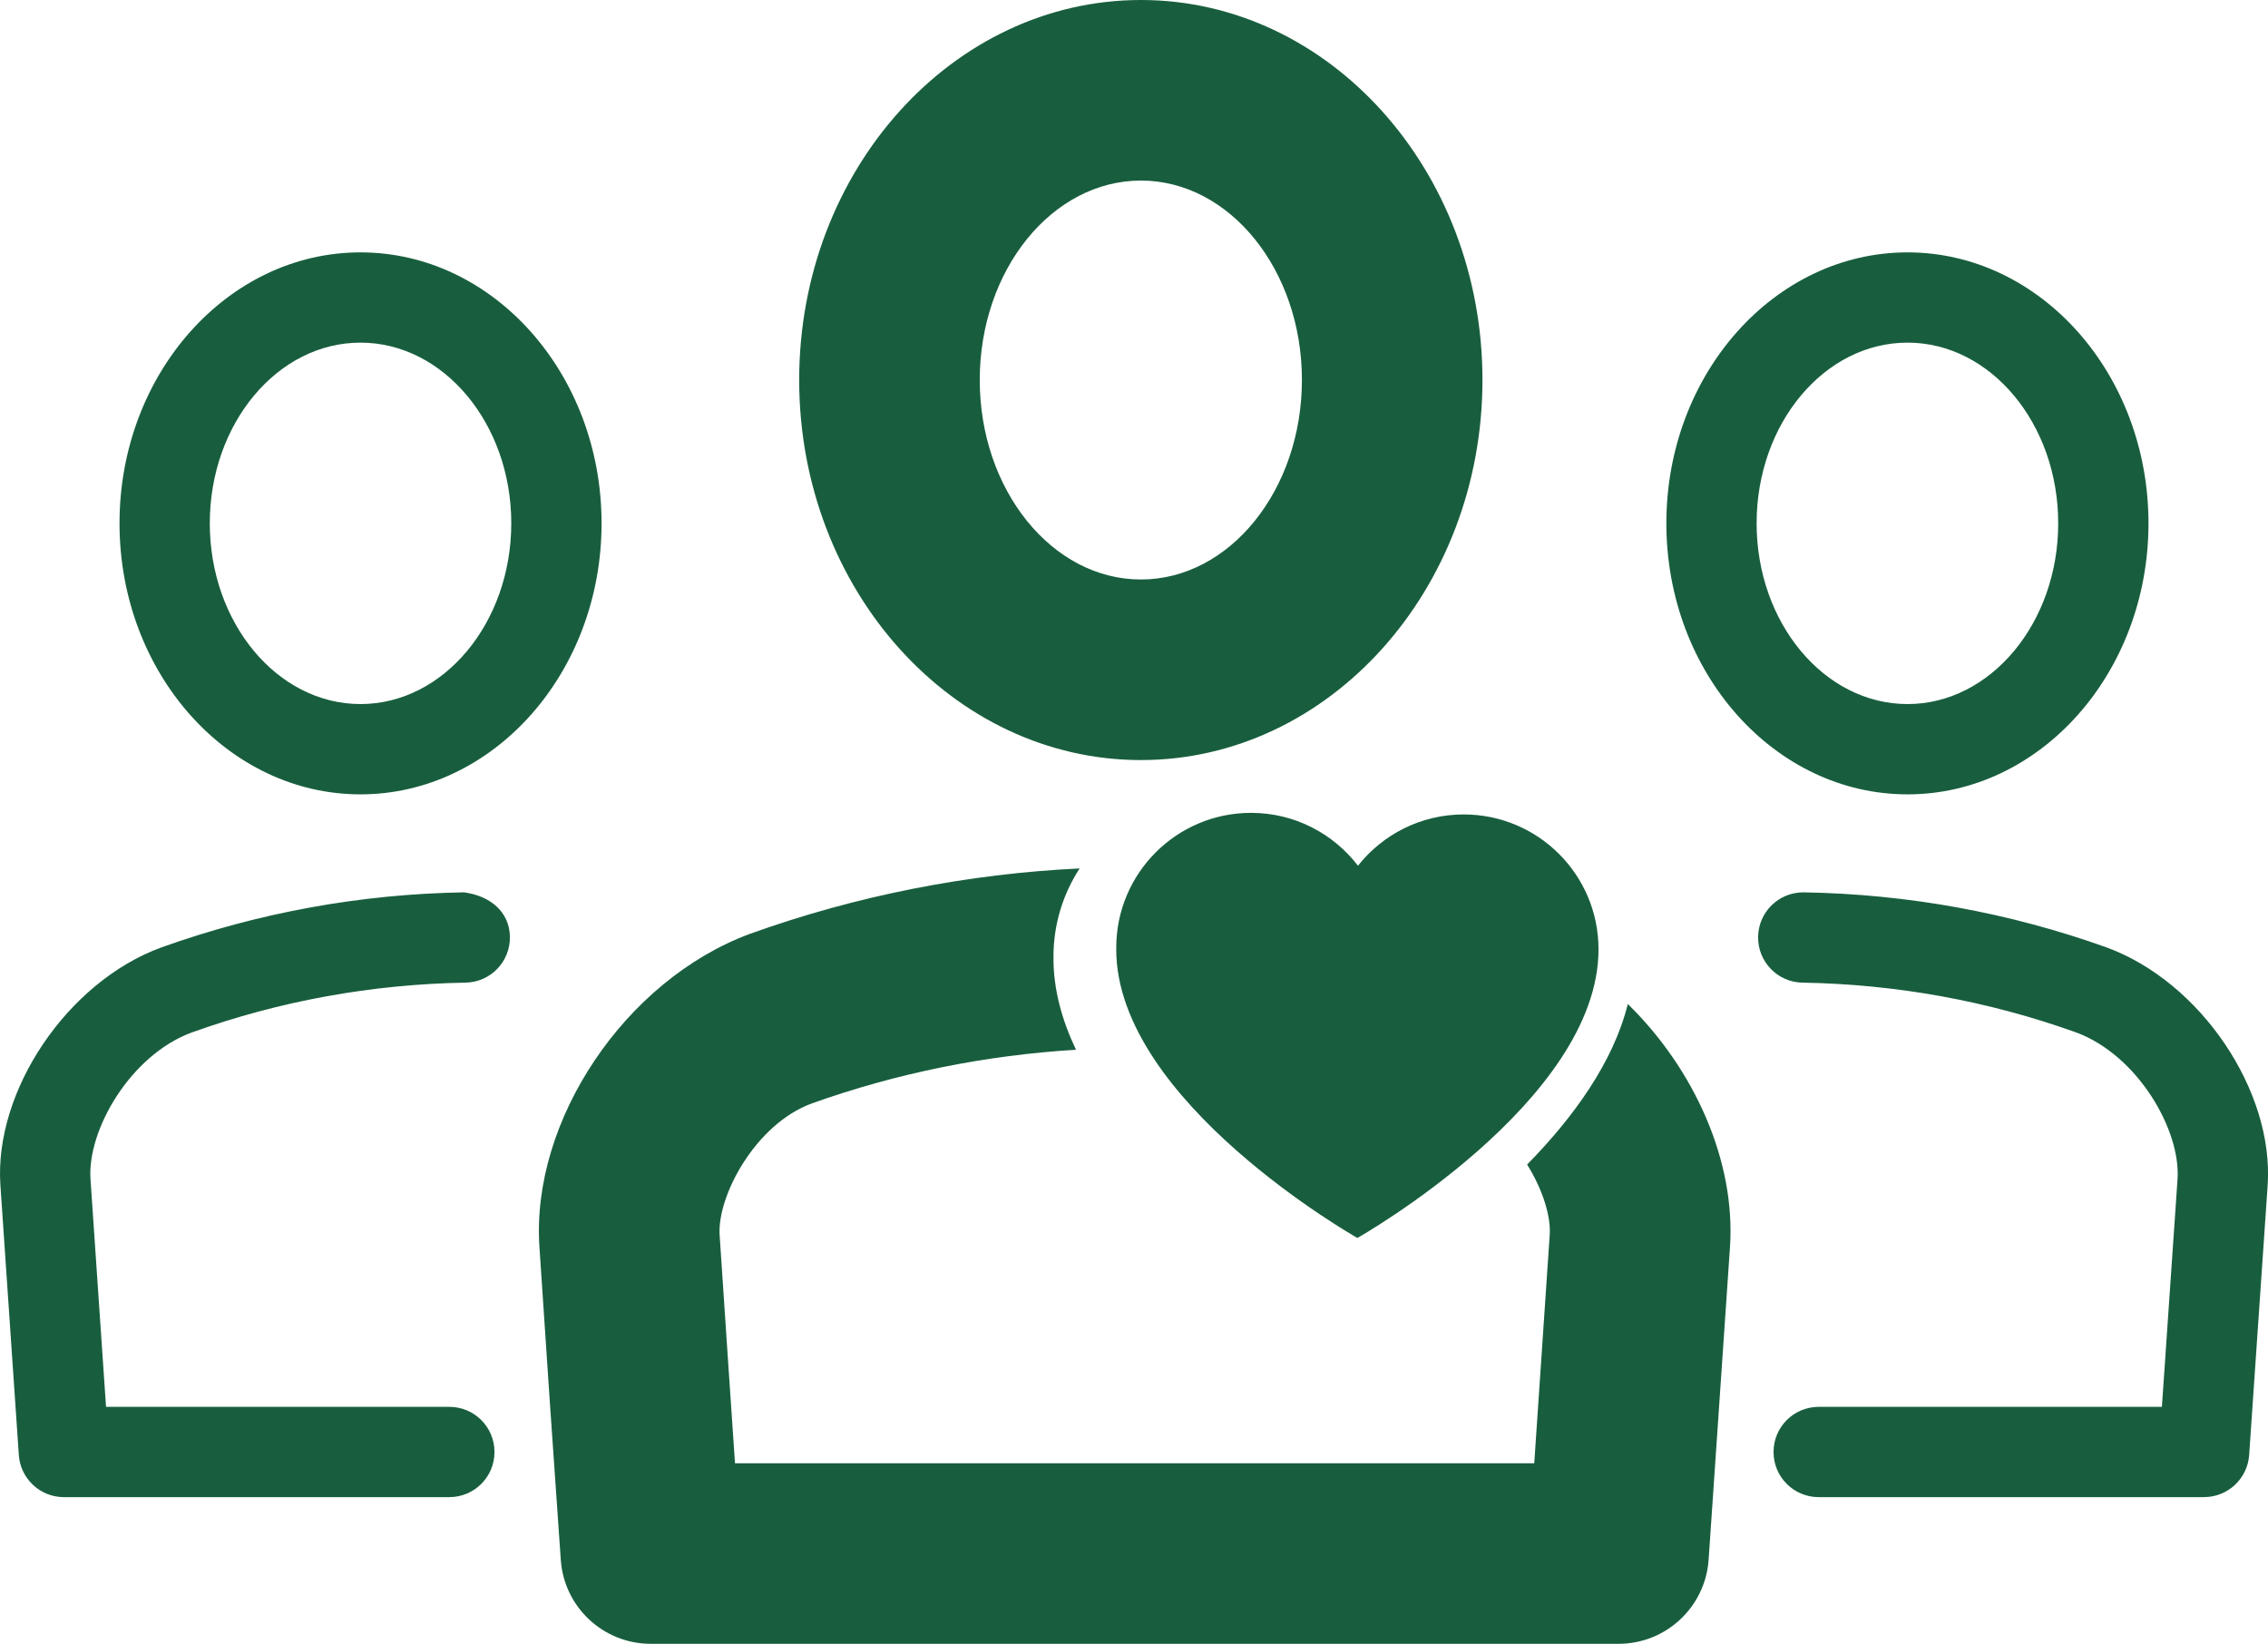 <svg xmlns="http://www.w3.org/2000/svg" width="122.628" height="88.872" viewBox="0 0 122.628 88.872"><path fill="#185e3e" d="M61.688 41.092c-10.188 0-18.477-9.22-18.477-20.55C43.21 9.214 51.5 0 61.69 0 71.87 0 80.155 9.215 80.155 20.54c0 11.332-8.284 20.552-18.467 20.552zm0-31.33c-4.805 0-8.714 4.835-8.714 10.78 0 5.948 3.91 10.787 8.714 10.787 4.8 0 8.705-4.84 8.705-10.79 0-5.943-3.904-10.777-8.705-10.777zM88.014 54.282c-.787 3.166-2.962 6.15-5.444 8.678.842 1.35 1.294 2.8 1.22 3.816l-.835 12.333H39.74c-.28-4.134-.562-8.263-.83-12.338-.142-2.07 1.903-5.98 4.978-7.113 4.612-1.65 9.436-2.61 14.29-2.905-.756-1.59-1.218-3.245-1.218-4.934h.005c0-.033-.005-.067-.005-.103 0-1.758.522-3.392 1.414-4.765-6.04.29-12.053 1.463-17.822 3.535C33.806 52.98 28.7 60.584 29.167 67.425c.367 5.573.753 11.24 1.154 16.904.175 2.56 2.303 4.542 4.868 4.542H87.51c2.566 0 4.692-1.983 4.873-4.543l1.154-16.886c.323-4.657-1.927-9.65-5.523-13.162zM88.014 54.282c-.787 3.166-2.962 6.15-5.444 8.678.842 1.35 1.294 2.8 1.22 3.816l-.835 12.333H39.74c-.28-4.134-.562-8.263-.83-12.338-.142-2.07 1.903-5.98 4.978-7.113 4.612-1.65 9.436-2.61 14.29-2.905-.756-1.59-1.218-3.245-1.218-4.934h.005c0-.033-.005-.067-.005-.103 0-1.758.522-3.392 1.414-4.765-6.04.29-12.053 1.463-17.822 3.535C33.806 52.98 28.7 60.584 29.167 67.425c.367 5.573.753 11.24 1.154 16.904.175 2.56 2.303 4.542 4.868 4.542H87.51c2.566 0 4.692-1.983 4.873-4.543l1.154-16.886c.323-4.657-1.927-9.65-5.523-13.162zM119.167 80.94H98.333c-1.35 0-2.44-1.093-2.44-2.44s1.09-2.44 2.44-2.44h18.558l.845-12.3c.186-2.68-2.174-6.73-5.492-7.947-4.733-1.697-9.715-2.603-14.787-2.688-1.35-.023-2.422-1.135-2.398-2.483.024-1.335 1.11-2.398 2.44-2.398h.043c5.607.096 11.113 1.097 16.367 2.98 5.08 1.863 9.052 7.755 8.7 12.865l-1 14.577c-.092 1.28-1.155 2.272-2.44 2.272zM103.138 42.946c-7.188 0-13.04-6.573-13.04-14.654 0-8.075 5.852-14.648 13.04-14.648 7.184 0 13.028 6.573 13.028 14.648 0 8.08-5.844 14.654-13.028 14.654zm0-24.422c-4.498 0-8.16 4.38-8.16 9.768 0 5.388 3.662 9.772 8.16 9.772 4.49 0 8.147-4.385 8.147-9.772 0-5.387-3.657-9.768-8.147-9.768zM24.295 80.94H3.452c-1.28 0-2.343-.992-2.434-2.274L.022 64.083c-.353-5.105 3.62-10.997 8.686-12.856 5.268-1.888 10.773-2.89 16.38-2.984 1.41.187 2.46 1.05 2.482 2.398.024 1.35-1.048 2.46-2.397 2.484-5.072.086-10.054.99-14.8 2.693-3.305 1.21-5.665 5.263-5.48 7.938l.84 12.304h18.563c1.35 0 2.44 1.09 2.44 2.44s-1.09 2.44-2.44 2.44zM19.49 42.946c-7.184 0-13.028-6.573-13.028-14.654 0-8.075 5.845-14.648 13.028-14.648 7.19 0 13.036 6.573 13.036 14.648 0 8.08-5.847 14.654-13.036 14.654zm0-24.422c-4.49 0-8.147 4.38-8.147 9.768 0 5.388 3.657 9.772 8.147 9.772 4.493 0 8.154-4.385 8.154-9.772 0-5.387-3.66-9.768-8.154-9.768zM79.14 44.032c-2.32 0-4.38 1.086-5.716 2.772-1.333-1.735-3.423-2.858-5.78-2.858-4.026 0-7.29 3.265-7.29 7.29 0 .03.003.06.003.087h-.004c0 8.24 13.04 15.606 13.04 15.606S86.43 59.563 86.43 51.322c0-4.026-3.264-7.29-7.29-7.29z"/></svg>
